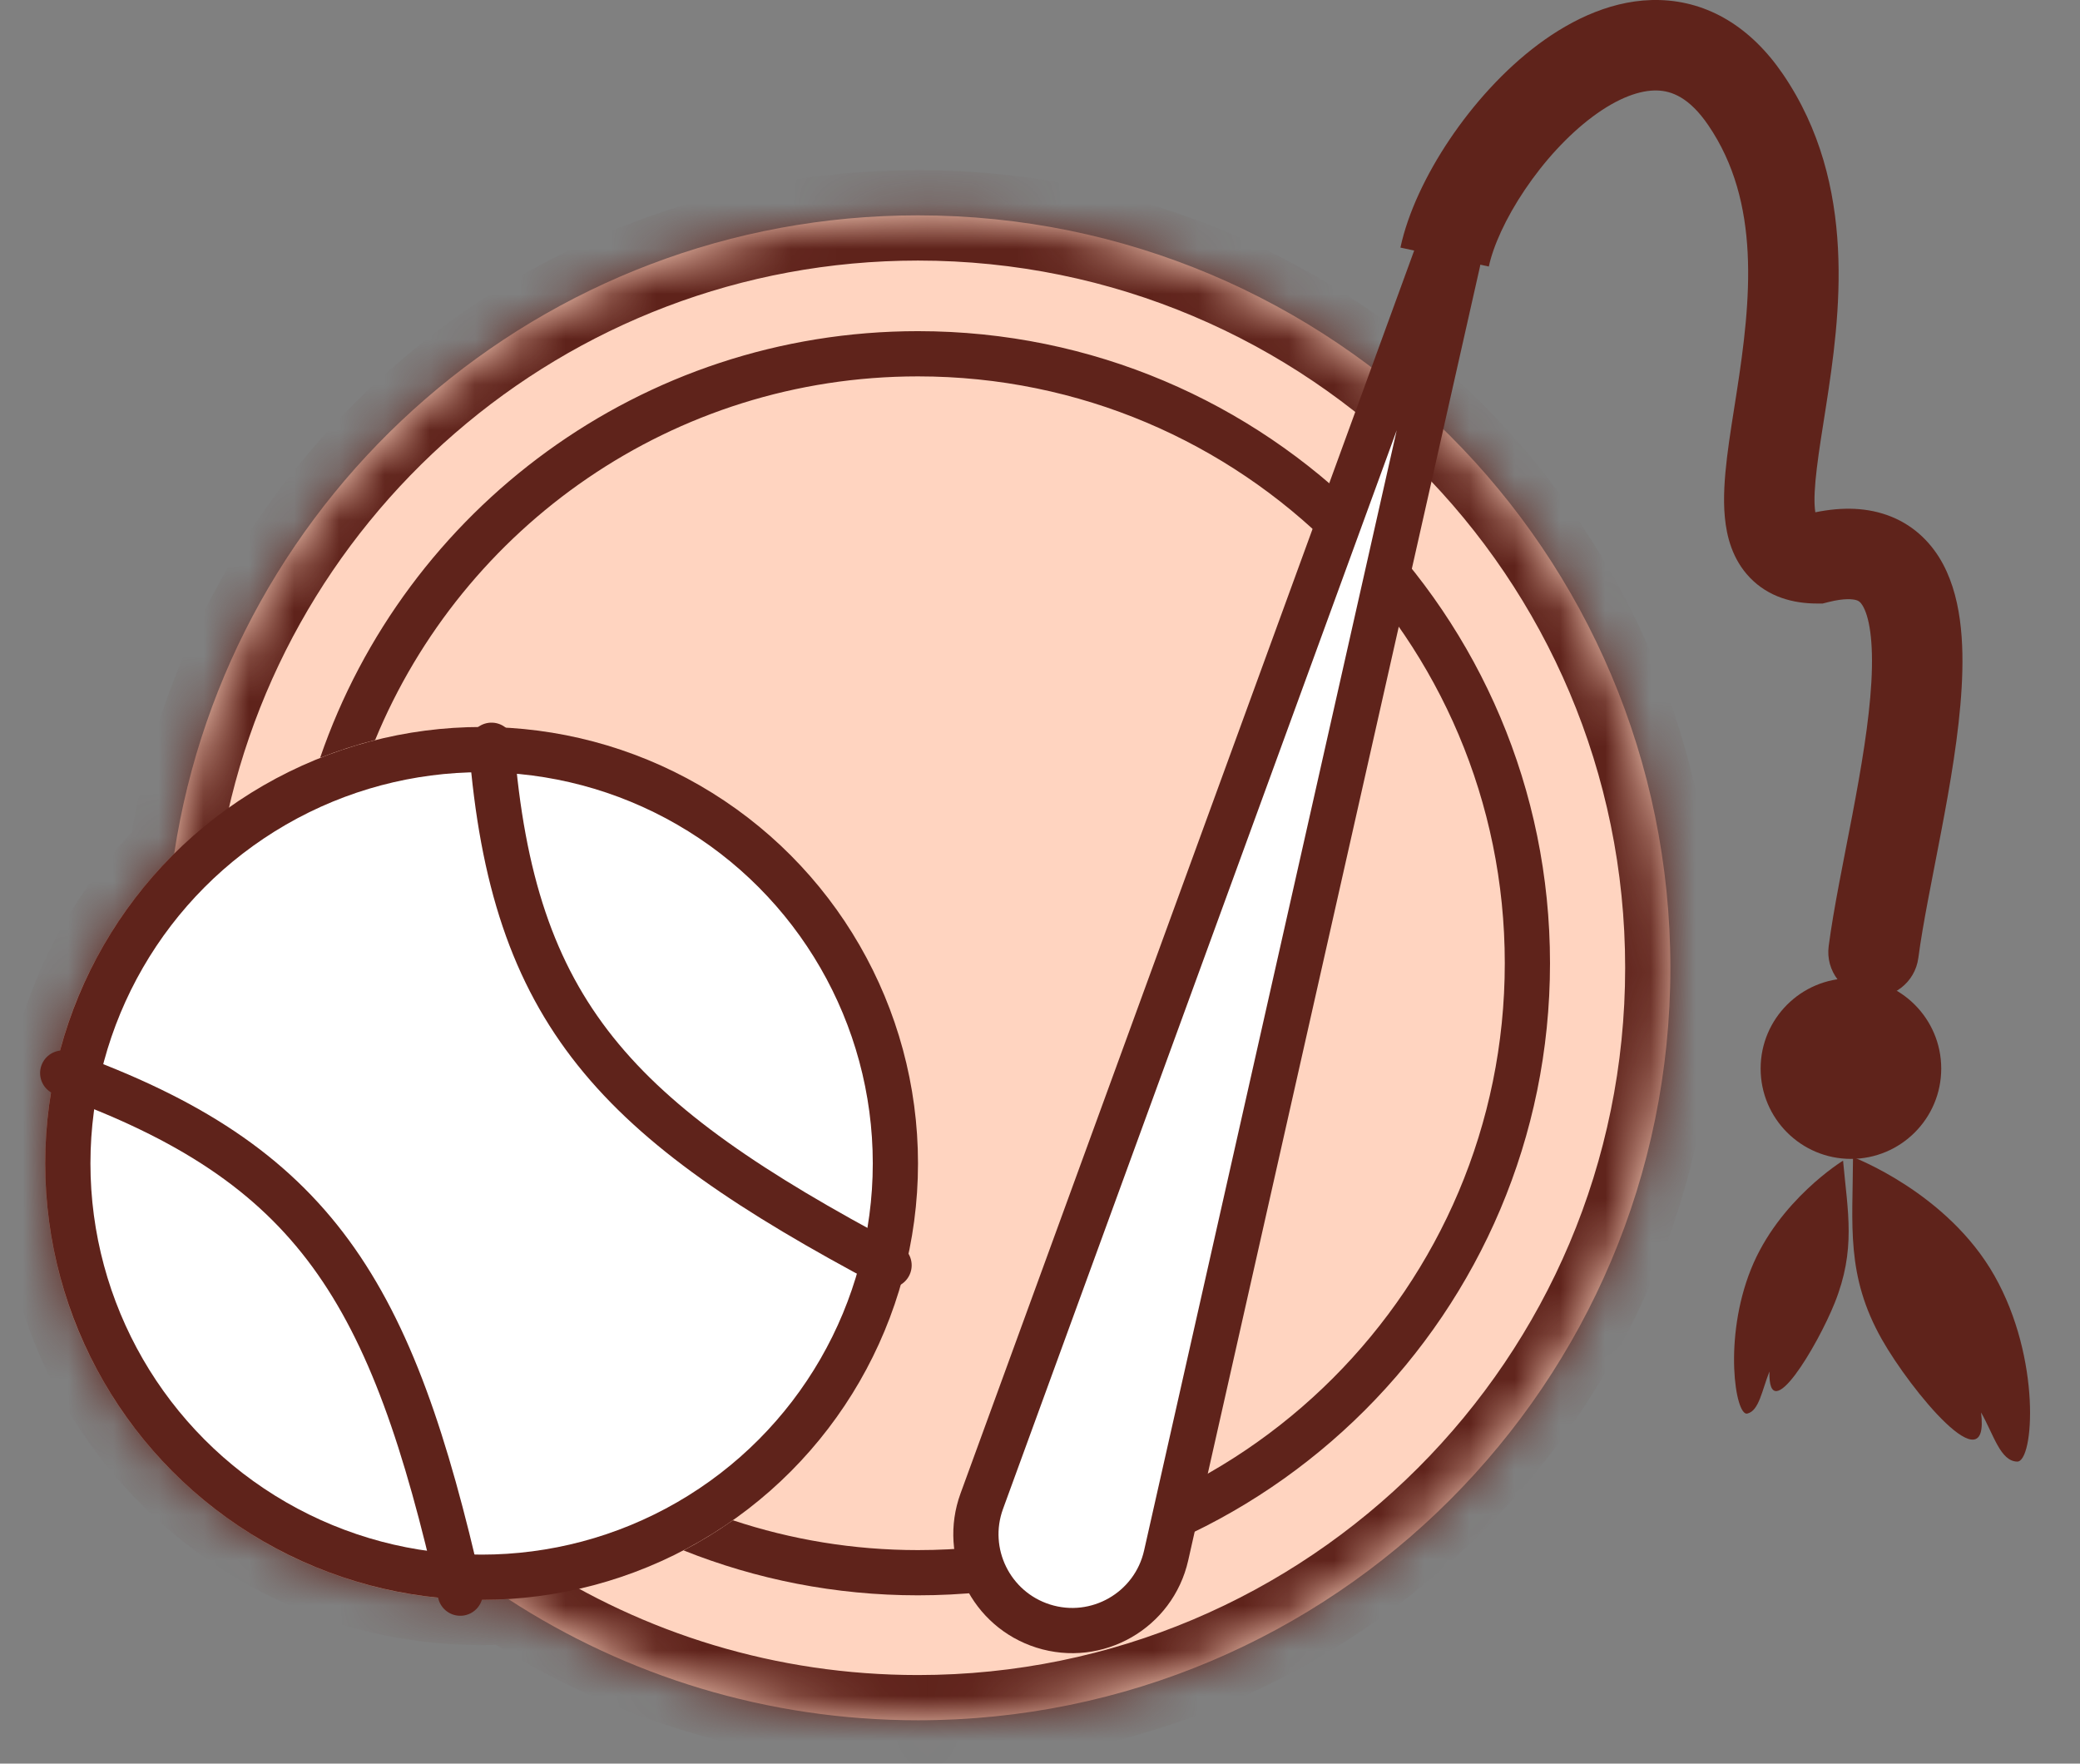 <svg width="46" height="39" viewBox="0 0 46 39" fill="none" xmlns="http://www.w3.org/2000/svg">
<rect x="0" y="0" width="46" height="39" fill="#808080" stroke="none"/>
<mask id="path-1-inside-1_2413_59448" fill="white">
<path fill-rule="evenodd" clip-rule="evenodd" d="M20.301 38.041C29.491 38.041 36.941 30.591 36.941 21.401C36.941 12.212 29.491 4.762 20.301 4.762C11.969 4.762 5.067 10.886 3.852 18.878C2.091 20.627 1 23.05 1 25.727C1 31.058 5.321 35.379 10.651 35.379C10.849 35.379 11.046 35.373 11.241 35.361C13.848 37.056 16.96 38.041 20.301 38.041Z"/>
</mask>
<path fill-rule="evenodd" clip-rule="evenodd" d="M20.301 38.041C29.491 38.041 36.941 30.591 36.941 21.401C36.941 12.212 29.491 4.762 20.301 4.762C11.969 4.762 5.067 10.886 3.852 18.878C2.091 20.627 1 23.05 1 25.727C1 31.058 5.321 35.379 10.651 35.379C10.849 35.379 11.046 35.373 11.241 35.361C13.848 37.056 16.96 38.041 20.301 38.041Z" fill="#FFD4C0"/>
<path d="M3.852 18.878L4.556 19.588L4.791 19.355L4.84 19.029L3.852 18.878ZM11.241 35.361L11.787 34.523L11.51 34.343L11.181 34.363L11.241 35.361ZM35.941 21.401C35.941 30.039 28.939 37.041 20.301 37.041V39.041C30.044 39.041 37.941 31.144 37.941 21.401H35.941ZM20.301 5.762C28.939 5.762 35.941 12.764 35.941 21.401H37.941C37.941 11.659 30.044 3.762 20.301 3.762V5.762ZM4.84 19.029C5.983 11.517 12.471 5.762 20.301 5.762V3.762C11.467 3.762 4.152 10.254 2.863 18.728L4.84 19.029ZM2 25.727C2 23.327 2.976 21.156 4.556 19.588L3.147 18.169C1.205 20.097 0 22.773 0 25.727H2ZM10.651 34.379C5.873 34.379 2 30.505 2 25.727H0C0 31.61 4.769 36.379 10.651 36.379V34.379ZM11.181 34.363C11.006 34.373 10.829 34.379 10.651 34.379V36.379C10.869 36.379 11.086 36.372 11.302 36.359L11.181 34.363ZM20.301 37.041C17.159 37.041 14.236 36.116 11.787 34.523L10.696 36.199C13.46 37.997 16.76 39.041 20.301 39.041V37.041Z" fill="#5F231B" mask="url(#path-1-inside-1_2413_59448)"/>
<path fill-rule="evenodd" clip-rule="evenodd" d="M33.279 21.3C33.279 28.467 27.469 34.278 20.302 34.278C18.872 34.278 17.495 34.046 16.208 33.618C15.861 33.864 15.497 34.086 15.118 34.285C16.721 34.925 18.47 35.278 20.302 35.278C28.022 35.278 34.279 29.02 34.279 21.3C34.279 13.581 28.022 7.323 20.302 7.323C14.172 7.323 8.964 11.268 7.079 16.759C7.473 16.602 7.879 16.47 8.296 16.365C10.238 11.646 14.882 8.323 20.302 8.323C27.469 8.323 33.279 14.133 33.279 21.3Z" fill="#5F231B"/>
<path d="M31.771 5.64C31.816 5.515 31.951 5.449 32.078 5.489C32.2 5.528 32.273 5.654 32.244 5.779L25.79 34.396C25.516 35.613 24.258 36.334 23.069 35.957C21.914 35.59 21.297 34.335 21.712 33.197L31.771 5.64Z" fill="white" stroke="#5F231B"/>
<path d="M38.604 2.203L37.778 2.767V2.767L38.604 2.203ZM40.186 12.346V13.346H40.31L40.431 13.315L40.186 12.346ZM40.442 20.922C40.37 21.469 40.755 21.971 41.303 22.043C41.851 22.115 42.353 21.73 42.425 21.182L40.442 20.922ZM32.926 5.894C33.022 5.444 33.295 4.831 33.721 4.198C34.142 3.572 34.67 2.991 35.22 2.581C35.782 2.162 36.275 1.989 36.651 2.001C36.964 2.01 37.357 2.15 37.778 2.767L39.43 1.639C38.717 0.595 37.777 0.034 36.711 0.001C35.709 -0.029 34.778 0.417 34.025 0.977C33.26 1.547 32.583 2.306 32.061 3.081C31.544 3.85 31.137 4.7 30.971 5.475L32.926 5.894ZM37.778 2.767C38.945 4.476 38.727 6.621 38.407 8.678C38.331 9.166 38.248 9.665 38.194 10.111C38.141 10.554 38.105 11.017 38.146 11.44C38.185 11.857 38.31 12.368 38.699 12.773C39.11 13.201 39.655 13.346 40.186 13.346V11.346C40.008 11.346 40.06 11.303 40.141 11.387C40.2 11.448 40.157 11.459 40.137 11.25C40.117 11.047 40.131 10.757 40.18 10.352C40.228 9.95 40.302 9.506 40.383 8.985C40.69 7.01 41.098 4.083 39.43 1.639L37.778 2.767ZM40.431 13.315C40.794 13.223 40.979 13.249 41.053 13.271C41.102 13.286 41.139 13.307 41.187 13.383C41.334 13.618 41.439 14.154 41.386 15.085C41.336 15.961 41.163 16.982 40.965 18.022C40.773 19.03 40.552 20.085 40.442 20.922L42.425 21.182C42.525 20.421 42.725 19.47 42.929 18.396C43.128 17.354 43.325 16.219 43.383 15.198C43.438 14.232 43.388 13.13 42.882 12.321C42.602 11.876 42.187 11.524 41.63 11.356C41.098 11.195 40.522 11.229 39.94 11.376L40.431 13.315Z" fill="#5F231B"/>
<circle cx="40.934" cy="23.63" r="1.997" fill="#5F231B"/>
<path d="M38.722 28.07C38.108 29.604 38.379 31.315 38.64 31.259C38.902 31.202 38.966 30.745 39.132 30.328C39.1 31.603 40.199 29.752 40.575 28.812C41.048 27.631 40.864 26.81 40.76 25.666C40.76 25.666 39.335 26.537 38.722 28.07Z" fill="#5F231B"/>
<path d="M44.108 28.21C45.149 30.048 44.98 32.33 44.61 32.321C44.239 32.311 44.095 31.733 43.812 31.234C44.013 32.879 42.257 30.746 41.619 29.62C40.818 28.204 40.974 27.096 40.98 25.588C40.98 25.588 43.068 26.373 44.108 28.21Z" fill="#5F231B"/>
<circle cx="10.651" cy="25.727" r="9.151" fill="white" stroke="#5F231B"/>
<path d="M10.87 16.48C11.338 22.411 13.604 24.764 19.662 27.98" stroke="#5F231B" stroke-linecap="round"/>
<path d="M1.387 23.729C6.988 25.737 8.664 28.541 10.179 35.23" stroke="#5F231B" stroke-linecap="round"/>
</svg>
